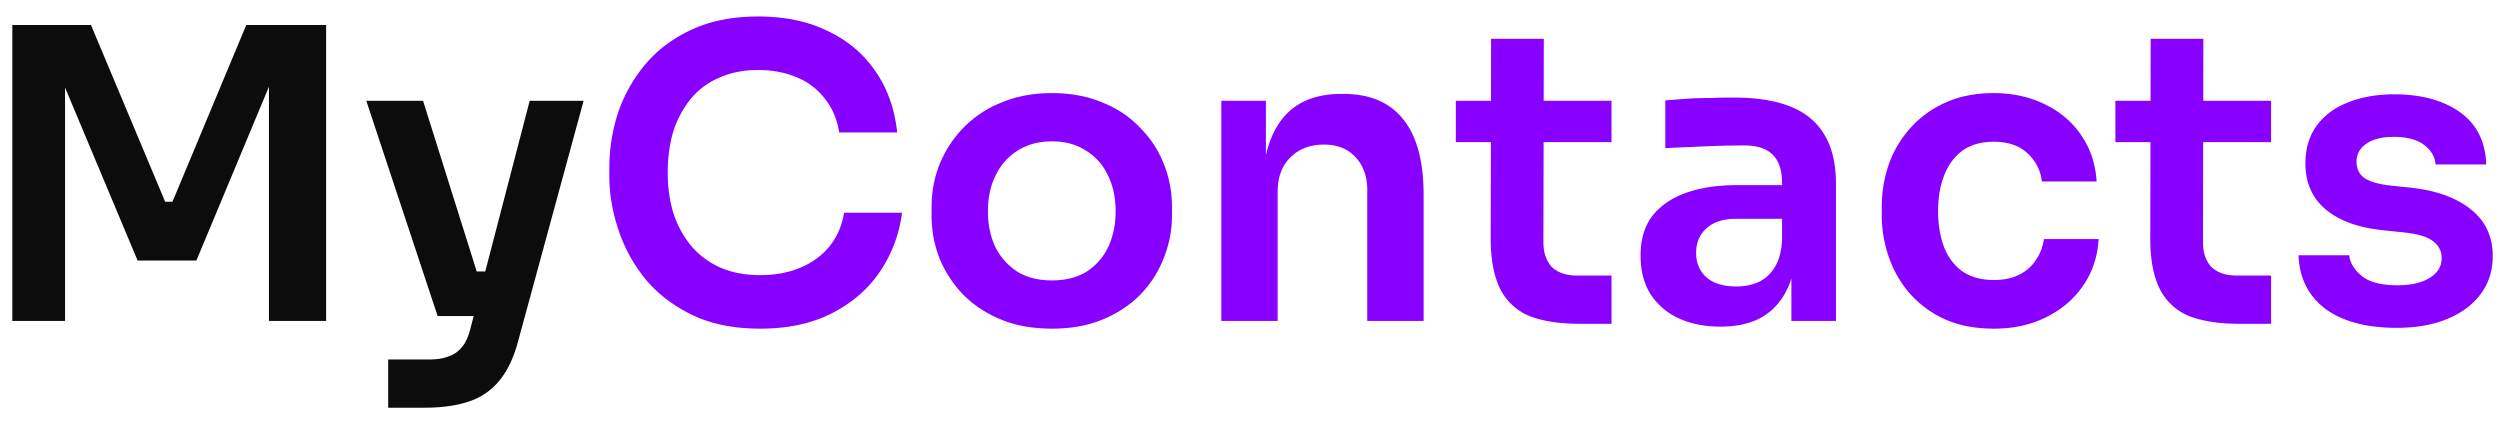 <svg xmlns="http://www.w3.org/2000/svg" width="148" height="25" fill="none"><path fill="#0C0C0C" d="M.73 19V1.48h4.656l4.392 10.464h.432L14.578 1.48h4.728V19h-3.384V4.048l.432.048-4.728 11.328h-3.48L3.394 4.096l.456-.048V19H.73Zm22.25 5.136V21.28h2.449c.464 0 .848-.064 1.152-.192.32-.112.584-.304.792-.576.208-.256.368-.616.48-1.08l3.504-13.464h3.192l-3.864 14.184c-.256.976-.616 1.752-1.08 2.328a3.834 3.834 0 0 1-1.8 1.272c-.72.256-1.616.384-2.688.384H22.98Zm4.057-5.424v-2.64h2.784v2.64h-2.784Zm-1.128 0L21.685 5.968h3.36l4.008 12.744h-3.144Z"/><path fill="#80F" d="M45.001 19.456c-1.584 0-2.944-.28-4.08-.84-1.136-.56-2.064-1.288-2.784-2.184a9.247 9.247 0 0 1-1.56-2.928c-.336-1.056-.504-2.072-.504-3.048v-.528c0-1.088.168-2.16.504-3.216a8.819 8.819 0 0 1 1.608-2.88c.72-.864 1.632-1.552 2.736-2.064 1.12-.528 2.44-.792 3.96-.792 1.584 0 2.96.288 4.128.864 1.184.56 2.128 1.36 2.832 2.4.704 1.024 1.128 2.224 1.272 3.6h-3.432c-.128-.8-.416-1.472-.864-2.016a3.898 3.898 0 0 0-1.656-1.248c-.672-.288-1.432-.432-2.28-.432-.864 0-1.632.152-2.304.456a4.369 4.369 0 0 0-1.68 1.248 5.826 5.826 0 0 0-1.032 1.92c-.224.736-.336 1.552-.336 2.448 0 .864.112 1.664.336 2.4a5.86 5.86 0 0 0 1.056 1.944 4.817 4.817 0 0 0 1.704 1.272c.688.304 1.48.456 2.376.456 1.312 0 2.416-.32 3.312-.96.912-.656 1.464-1.568 1.656-2.736h3.432a7.977 7.977 0 0 1-1.272 3.432c-.688 1.04-1.632 1.872-2.832 2.496-1.2.624-2.632.936-4.296.936Zm17.276 0c-1.152 0-2.168-.184-3.048-.552-.88-.368-1.624-.864-2.232-1.488a6.757 6.757 0 0 1-1.392-2.16 6.968 6.968 0 0 1-.456-2.496v-.504c0-.896.16-1.744.48-2.544a6.745 6.745 0 0 1 1.416-2.16 6.454 6.454 0 0 1 2.256-1.488c.88-.368 1.872-.552 2.976-.552 1.104 0 2.096.184 2.976.552.88.352 1.624.848 2.232 1.488a6.252 6.252 0 0 1 1.416 2.16c.32.8.48 1.648.48 2.544v.504a6.66 6.66 0 0 1-.48 2.496c-.304.8-.76 1.52-1.368 2.16-.608.624-1.352 1.12-2.232 1.488-.88.368-1.888.552-3.024.552Zm0-2.856c.816 0 1.504-.176 2.064-.528.56-.368.984-.856 1.272-1.464.288-.624.432-1.328.432-2.112 0-.8-.152-1.504-.456-2.112a3.293 3.293 0 0 0-1.296-1.464c-.56-.368-1.232-.552-2.016-.552s-1.464.184-2.04.552c-.56.352-.992.84-1.296 1.464-.304.608-.456 1.312-.456 2.112 0 .784.144 1.488.432 2.112a3.699 3.699 0 0 0 1.296 1.464c.56.352 1.248.528 2.064.528ZM72.302 19V5.968h2.64v5.592h-.24c0-1.328.176-2.432.528-3.312.352-.896.872-1.568 1.56-2.016.704-.448 1.576-.672 2.616-.672h.144c1.552 0 2.728.504 3.528 1.512.8.992 1.2 2.48 1.2 4.464V19h-3.336v-7.752c0-.8-.232-1.448-.696-1.944-.448-.496-1.072-.744-1.872-.744-.816 0-1.48.256-1.992.768-.496.496-.744 1.168-.744 2.016V19h-3.336Zm21.227.168c-1.2 0-2.192-.152-2.976-.456a3.342 3.342 0 0 1-1.728-1.584c-.384-.752-.576-1.76-.576-3.024l.024-11.808h3.12l-.024 12.024c0 .64.168 1.136.504 1.488.352.336.848.504 1.488.504h2.04v2.856h-1.872ZM86.185 8.416V5.968H95.4v2.448h-9.216ZM106.05 19v-3.864h-.552V10.84c0-.752-.184-1.312-.552-1.68-.368-.368-.936-.552-1.704-.552a63.33 63.33 0 0 0-3.144.096c-.56.016-1.064.04-1.512.072V5.944c.368-.032.784-.064 1.248-.096.464-.032.936-.048 1.416-.048.496-.016.96-.024 1.392-.024 1.344 0 2.456.176 3.336.528.896.352 1.568.904 2.016 1.656.464.752.696 1.736.696 2.952V19h-2.64Zm-4.2.336c-.944 0-1.776-.168-2.496-.504a3.929 3.929 0 0 1-1.656-1.44c-.384-.624-.576-1.376-.576-2.256 0-.96.232-1.744.696-2.352.48-.608 1.144-1.064 1.992-1.368.864-.304 1.872-.456 3.024-.456h3.024v1.992h-3.072c-.768 0-1.36.192-1.776.576-.4.368-.6.848-.6 1.44s.2 1.072.6 1.44c.416.368 1.008.552 1.776.552.464 0 .888-.08 1.272-.24.4-.176.728-.464.984-.864.272-.416.424-.976.456-1.68l.816.936c-.08.912-.304 1.68-.672 2.304a3.586 3.586 0 0 1-1.488 1.44c-.624.32-1.392.48-2.304.48Zm16.197.12c-1.136 0-2.12-.192-2.952-.576a6.226 6.226 0 0 1-2.064-1.536 6.57 6.57 0 0 1-1.224-2.16 7.556 7.556 0 0 1-.408-2.448v-.456c0-.88.136-1.72.408-2.52a6.374 6.374 0 0 1 1.272-2.16 5.955 5.955 0 0 1 2.064-1.512c.832-.384 1.792-.576 2.88-.576 1.136 0 2.152.224 3.048.672.896.432 1.608 1.04 2.136 1.824.544.784.848 1.696.912 2.736h-3.24a2.607 2.607 0 0 0-.864-1.68c-.48-.448-1.144-.672-1.992-.672-.736 0-1.352.176-1.848.528-.48.352-.84.84-1.08 1.464-.24.608-.36 1.312-.36 2.112 0 .768.112 1.464.336 2.088.24.624.6 1.112 1.08 1.464.496.352 1.128.528 1.896.528.576 0 1.072-.104 1.488-.312.416-.208.744-.496.984-.864.256-.368.416-.784.48-1.248h3.24c-.064 1.056-.376 1.984-.936 2.784-.544.784-1.272 1.4-2.184 1.848-.896.448-1.92.672-3.072.672Zm14.529-.288c-1.2 0-2.192-.152-2.976-.456a3.342 3.342 0 0 1-1.728-1.584c-.384-.752-.576-1.76-.576-3.024l.024-11.808h3.12l-.024 12.024c0 .64.168 1.136.504 1.488.352.336.848.504 1.488.504h2.04v2.856h-1.872Zm-7.344-10.752V5.968h9.216v2.448h-9.216Zm16.65 10.992c-1.792 0-3.2-.376-4.224-1.128-1.008-.768-1.536-1.824-1.584-3.168h3c.048.448.296.856.744 1.224s1.152.552 2.112.552c.8 0 1.432-.144 1.896-.432.48-.288.72-.68.72-1.176 0-.432-.184-.776-.552-1.032-.352-.256-.96-.424-1.824-.504l-1.152-.12c-1.456-.16-2.576-.576-3.36-1.248-.784-.672-1.176-1.568-1.176-2.688 0-.896.224-1.648.672-2.256.448-.608 1.064-1.064 1.848-1.368.8-.32 1.712-.48 2.736-.48 1.6 0 2.896.352 3.888 1.056.992.704 1.512 1.736 1.56 3.096h-3c-.032-.448-.256-.832-.672-1.152-.416-.32-1.016-.48-1.8-.48-.704 0-1.248.136-1.632.408-.384.272-.576.624-.576 1.056 0 .416.152.736.456.96.32.224.832.376 1.536.456l1.152.12c1.536.16 2.736.584 3.6 1.272.88.688 1.32 1.616 1.32 2.784 0 .864-.24 1.616-.72 2.256-.464.624-1.12 1.112-1.968 1.464-.848.352-1.848.528-3 .528Z"/></svg>